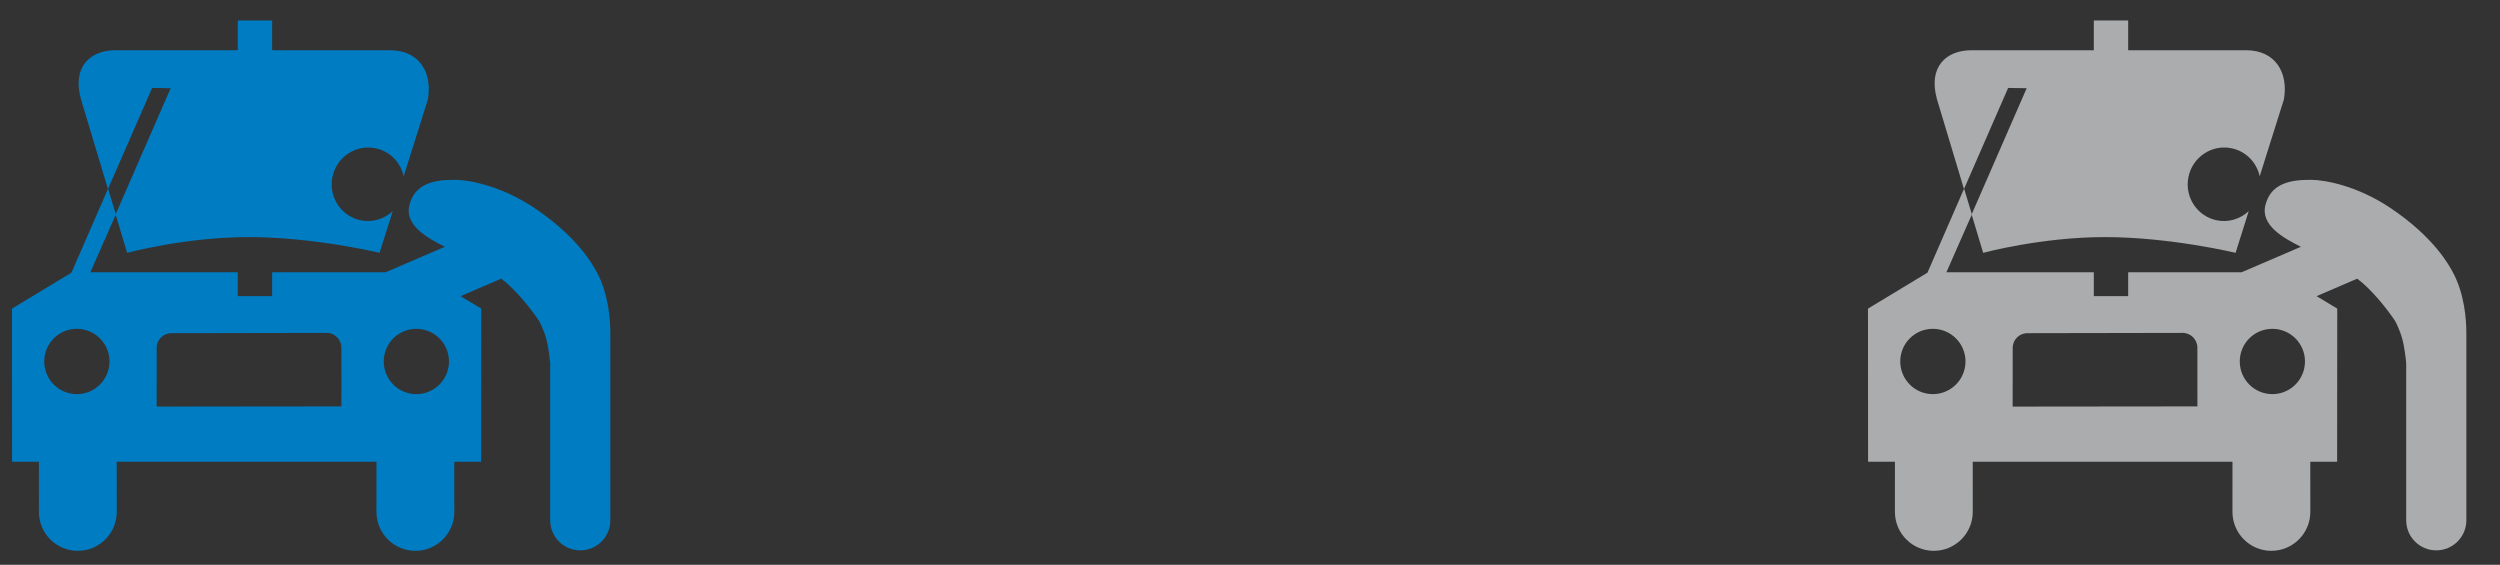 <svg xmlns="http://www.w3.org/2000/svg" width="417.562" height="94.333" viewBox="0 0 417.562 94.333"><rect x="0" y="0" width="417.562" height="94.333" fill="#333333" stroke="none"/><g fill="#007CC2"><path stroke="#fff" stroke-width="2.17" d="M42.587 4.373M42.587 12.984"/><path d="M99.645 45.4c-.621-1.135-3.105-5.789-10.396-10.67-5.539-3.708-10.898-4.678-13.23-4.696-3.829-.032-6.783.778-7.643 4.242-.836 3.379 3.071 5.508 5.927 6.944l-9.882 4.25h-18.963v3.992h-5.742v-3.992h-24.619l4.256-9.655-1.301-4.306-6.119 14.033-9.933 6.006.016 25.571h4.486l-.004 8.373c0 3.594 2.901 6.51 6.496 6.51 3.593 0 6.508-2.918 6.508-6.51l-.008-8.373h43.387l-.006 8.373c0 3.594 2.912 6.51 6.5 6.51 3.596 0 6.506-2.918 6.506-6.51l-.006-8.373h4.482l.021-25.571-3.448-2.085 6.784-2.92c2.438 1.826 5.117 5.209 6.369 7.138 0 0 .676 1.242 1.125 2.813.4 1.402.612 3.396.686 4.179v26.231c0 2.774 2.248 5.022 5.023 5.022 2.774 0 5.024-2.248 5.024-5.022v-31.217c.003-2.199-.264-6.582-2.296-10.287zm-86.812 20.429c-3.014 0-5.443-2.438-5.443-5.464 0-3.006 2.431-5.444 5.443-5.444 3.008 0 5.454 2.438 5.454 5.444.001 3.024-2.446 5.464-5.454 5.464zm13.332 2.081l.006-9.803c0-1.359 1.098-2.459 2.451-2.459l25.942-.047c1.356 0 2.454 1.115 2.454 2.464l.006 9.812-30.859.033zm43.376-2.081c-3.006 0-5.445-2.438-5.445-5.464 0-3.006 2.439-5.444 5.445-5.444 3.011 0 5.447 2.438 5.447 5.444 0 3.024-2.436 5.464-5.447 5.464z"/></g><path fill="#007CC2" d="M65.16 8.393h-19.702v-4.976h-5.742v4.977h-20.452c-4.176 0-7.266 2.736-5.736 8.202l4.506 14.982 7.375-16.889 3.095.046-9.196 21.081 1.929 6.413s9.688-2.629 20.335-2.629c10.885 0 21.827 2.629 21.827 2.629l2.193-6.962c-1.385 1.29-3.33 1.931-5.314 1.536-3.287-.657-5.426-3.893-4.76-7.218.665-3.335 3.885-5.49 7.171-4.828 2.444.486 4.236 2.387 4.736 4.69l4.048-12.851c.773-4.531-1.469-8.203-6.313-8.203z"/><g fill="#ABACAD"><path d="M352.588 4.373M352.588 12.984"/><path d="M409.645 45.4c-.621-1.135-3.105-5.789-10.396-10.67-5.539-3.708-10.898-4.678-13.23-4.696-3.829-.032-6.783.778-7.643 4.242-.836 3.379 3.071 5.508 5.927 6.944l-9.882 4.25h-18.961v3.992h-5.742v-3.992h-24.619l4.256-9.655-1.302-4.306-6.119 14.033-9.934 6.006.016 25.571h4.486l-.004 8.373c0 3.594 2.9 6.51 6.496 6.51 3.594 0 6.508-2.918 6.508-6.51l-.008-8.373h43.387l-.006 8.373c0 3.594 2.912 6.51 6.5 6.51 3.596 0 6.506-2.918 6.506-6.51l-.006-8.373h4.482l.021-25.571-3.448-2.085 6.784-2.92c2.438 1.826 5.117 5.209 6.369 7.138 0 0 .676 1.242 1.125 2.813.4 1.402.612 3.396.686 4.179v26.231c0 2.774 2.248 5.022 5.023 5.022 2.774 0 5.024-2.248 5.024-5.022v-31.217c.003-2.199-.264-6.582-2.296-10.287zm-86.811 20.429c-3.015 0-5.443-2.438-5.443-5.464 0-3.006 2.431-5.444 5.443-5.444 3.008 0 5.453 2.438 5.453 5.444 0 3.024-2.445 5.464-5.453 5.464zm13.33 2.081l.006-9.803c0-1.359 1.098-2.459 2.451-2.459l25.942-.047c1.356 0 2.454 1.115 2.454 2.464l.006 9.812-30.859.033zm43.377-2.081c-3.006 0-5.445-2.438-5.445-5.464 0-3.006 2.439-5.444 5.445-5.444 3.011 0 5.447 2.438 5.447 5.444 0 3.024-2.436 5.464-5.447 5.464z"/></g><path fill="#ABACAD" d="M375.16 8.393h-19.701v-4.976h-5.742v4.977h-20.453c-4.176 0-7.266 2.736-5.736 8.202l4.506 14.982 7.375-16.889 3.096.046-9.196 21.081 1.929 6.413s9.688-2.629 20.335-2.629c10.886 0 21.827 2.629 21.827 2.629l2.193-6.962c-1.385 1.29-3.33 1.931-5.314 1.536-3.287-.657-5.426-3.893-4.76-7.218.665-3.335 3.885-5.49 7.171-4.828 2.444.486 4.236 2.387 4.736 4.69l4.048-12.851c.772-4.531-1.47-8.203-6.314-8.203z"/></svg>